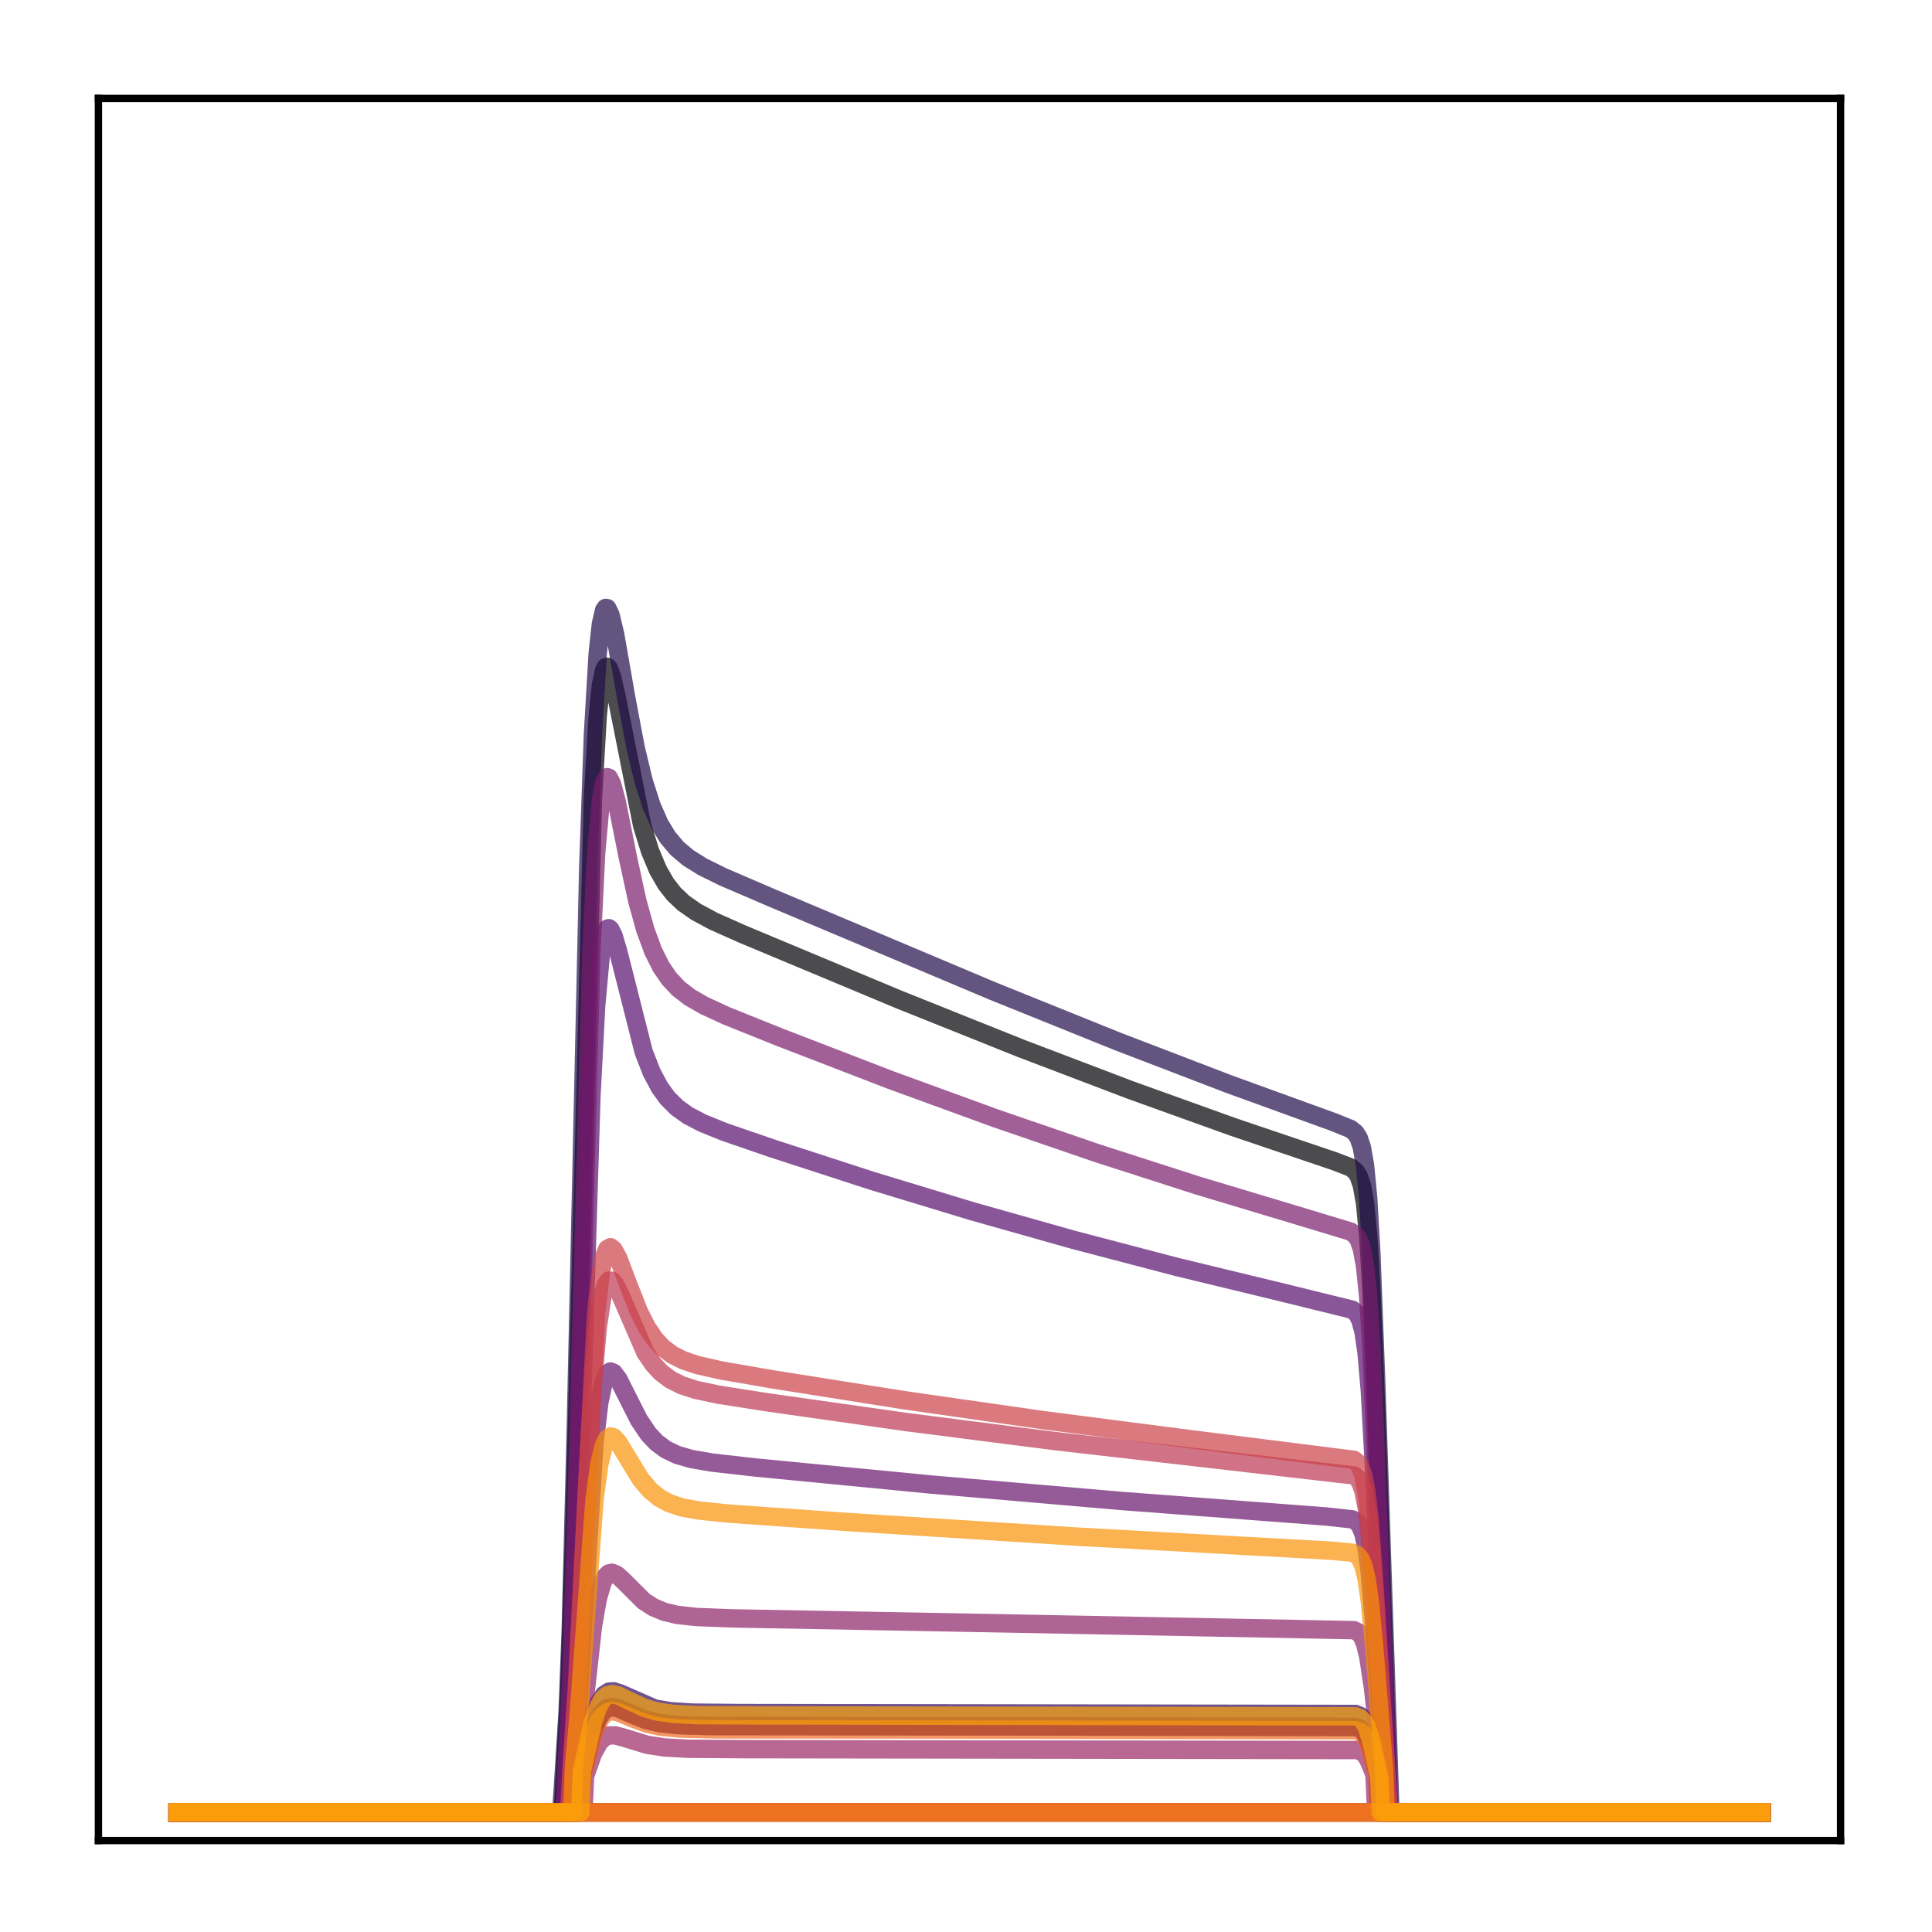 <?xml version="1.0" encoding="utf-8" standalone="no"?>
<!DOCTYPE svg PUBLIC "-//W3C//DTD SVG 1.1//EN"
  "http://www.w3.org/Graphics/SVG/1.1/DTD/svg11.dtd">
<!-- Created with matplotlib (http://matplotlib.org/) -->
<svg height="210pt" version="1.1" viewBox="0 0 210 210" width="210pt" xmlns="http://www.w3.org/2000/svg" xmlns:xlink="http://www.w3.org/1999/xlink">
 <defs>
  <style type="text/css">
*{stroke-linecap:butt;stroke-linejoin:round;}
  </style>
 </defs>
 <g id="figure_1">
  <g id="patch_1">
   <path d="M 0 210.76 
L 210.76 210.76 
L 210.76 0 
L 0 0 
z
" style="fill:#ffffff;"/>
  </g>
  <g id="axes_1">
   <g id="patch_2">
    <path d="M 10.7 200.06 
L 200.06 200.06 
L 200.06 10.7 
L 10.7 10.7 
z
" style="fill:#ffffff;"/>
   </g>
   <g id="matplotlib.axis_1"/>
   <g id="matplotlib.axis_2"/>
   <g id="line2d_1">
    <path clip-path="url(#p6ffe0ae4c9)" d="M 19.307 197.006 
L 61.18 197.006 
L 61.525 190.379 
L 61.87 184.11 
L 62.387 167.922 
L 64.455 86.696 
L 64.971 77.797 
L 65.316 74.497 
L 65.661 72.85 
L 65.833 72.526 
L 66.005 72.474 
L 66.178 72.654 
L 66.522 73.562 
L 67.039 75.835 
L 69.796 89.719 
L 70.658 92.505 
L 71.52 94.557 
L 72.381 96.054 
L 73.243 97.16 
L 74.277 98.143 
L 75.655 99.109 
L 77.551 100.127 
L 80.652 101.511 
L 97.712 108.642 
L 110.98 113.955 
L 122.87 118.48 
L 134.071 122.507 
L 145.099 126.237 
L 146.822 126.903 
L 147.339 127.315 
L 147.684 127.846 
L 148.029 128.853 
L 148.373 130.788 
L 148.718 134.327 
L 149.063 140.145 
L 149.58 153.35 
L 150.958 197.006 
L 191.453 197.006 
L 191.453 197.006 
" style="fill:none;opacity:0.7;stroke:#000004;stroke-linecap:square;stroke-width:2;"/>
   </g>
   <g id="line2d_2">
    <path clip-path="url(#p6ffe0ae4c9)" d="M 19.307 197.006 
L 63.076 197.006 
L 63.248 193.064 
L 64.455 188.259 
L 64.971 186.912 
L 65.488 186.08 
L 66.005 185.668 
L 66.522 185.555 
L 67.212 185.687 
L 68.59 186.3 
L 70.141 186.921 
L 71.692 187.292 
L 73.587 187.505 
L 76.861 187.609 
L 88.751 187.624 
L 147.339 187.71 
L 147.856 187.896 
L 148.201 188.188 
L 148.546 188.723 
L 149.063 190.144 
L 149.752 192.944 
L 149.924 197.006 
L 191.453 197.006 
L 191.453 197.006 
" style="fill:none;opacity:0.7;stroke:#050417;stroke-linecap:square;stroke-width:2;"/>
   </g>
   <g id="line2d_3">
    <path clip-path="url(#p6ffe0ae4c9)" d="M 19.307 197.006 
L 191.453 197.006 
L 191.453 197.006 
" style="fill:none;opacity:0.7;stroke:#110a30;stroke-linecap:square;stroke-width:2;"/>
   </g>
   <g id="line2d_4">
    <path clip-path="url(#p6ffe0ae4c9)" d="M 19.307 197.006 
L 61.008 197.006 
L 61.353 191.52 
L 61.697 186.037 
L 62.042 176.964 
L 62.559 156.407 
L 63.938 94.362 
L 64.455 79.756 
L 64.971 70.988 
L 65.316 67.826 
L 65.661 66.331 
L 65.833 66.084 
L 66.005 66.108 
L 66.35 66.809 
L 66.867 68.969 
L 68.073 75.878 
L 69.107 81.35 
L 69.969 84.917 
L 70.83 87.596 
L 71.692 89.554 
L 72.553 90.98 
L 73.587 92.211 
L 74.794 93.235 
L 76.344 94.205 
L 78.585 95.312 
L 83.926 97.61 
L 107.879 107.711 
L 121.492 113.202 
L 133.554 117.83 
L 144.927 121.956 
L 146.822 122.725 
L 147.339 123.15 
L 147.684 123.691 
L 148.029 124.71 
L 148.373 126.671 
L 148.718 130.276 
L 149.063 136.255 
L 149.58 150.007 
L 151.13 197.006 
L 191.453 197.006 
L 191.453 197.006 
" style="fill:none;opacity:0.7;stroke:#210c4a;stroke-linecap:square;stroke-width:2;"/>
   </g>
   <g id="line2d_5">
    <path clip-path="url(#p6ffe0ae4c9)" d="M 19.307 197.006 
L 62.904 197.006 
L 63.076 193.246 
L 64.627 186.334 
L 65.144 184.997 
L 65.661 184.221 
L 66.178 183.88 
L 66.695 183.838 
L 67.384 184.052 
L 71.175 185.71 
L 72.898 186.003 
L 75.311 186.155 
L 80.652 186.204 
L 147.339 186.302 
L 147.856 186.514 
L 148.201 186.846 
L 148.546 187.456 
L 149.063 189.081 
L 149.924 193.15 
L 150.096 197.006 
L 191.453 197.006 
L 191.453 197.006 
" style="fill:none;opacity:0.7;stroke:#340a5f;stroke-linecap:square;stroke-width:2;"/>
   </g>
   <g id="line2d_6">
    <path clip-path="url(#p6ffe0ae4c9)" d="M 19.307 197.006 
L 63.076 197.006 
L 63.248 193.064 
L 64.455 188.259 
L 64.971 186.912 
L 65.488 186.08 
L 66.005 185.668 
L 66.522 185.555 
L 67.212 185.687 
L 68.59 186.3 
L 70.141 186.921 
L 71.692 187.292 
L 73.587 187.505 
L 76.861 187.609 
L 88.751 187.624 
L 147.339 187.71 
L 147.856 187.896 
L 148.201 188.188 
L 148.546 188.723 
L 149.063 190.144 
L 149.752 192.944 
L 149.924 197.006 
L 191.453 197.006 
L 191.453 197.006 
" style="fill:none;opacity:0.7;stroke:#450a69;stroke-linecap:square;stroke-width:2;"/>
   </g>
   <g id="line2d_7">
    <path clip-path="url(#p6ffe0ae4c9)" d="M 19.307 197.006 
L 61.525 197.006 
L 61.87 190.087 
L 62.214 184.045 
L 62.731 169.736 
L 64.282 119.219 
L 64.799 109.345 
L 65.316 103.648 
L 65.661 101.723 
L 66.005 100.942 
L 66.178 100.891 
L 66.35 101.021 
L 66.695 101.715 
L 67.212 103.477 
L 69.969 114.351 
L 70.83 116.549 
L 71.692 118.174 
L 72.553 119.366 
L 73.587 120.399 
L 74.794 121.259 
L 76.344 122.069 
L 78.757 123.045 
L 83.926 124.822 
L 94.782 128.35 
L 105.638 131.646 
L 116.667 134.762 
L 127.867 137.698 
L 139.413 140.495 
L 146.995 142.362 
L 147.512 142.816 
L 147.856 143.465 
L 148.201 144.726 
L 148.546 147.087 
L 148.89 151.107 
L 149.407 160.73 
L 150.958 197.006 
L 191.453 197.006 
L 191.453 197.006 
" style="fill:none;opacity:0.7;stroke:#57106e;stroke-linecap:square;stroke-width:2;"/>
   </g>
   <g id="line2d_8">
    <path clip-path="url(#p6ffe0ae4c9)" d="M 19.307 197.006 
L 62.042 197.006 
L 62.387 191.004 
L 62.904 184.079 
L 64.627 156.796 
L 65.144 152.438 
L 65.661 150.046 
L 66.005 149.306 
L 66.35 149.075 
L 66.695 149.221 
L 67.212 149.903 
L 68.073 151.611 
L 69.452 154.338 
L 70.486 155.869 
L 71.347 156.789 
L 72.381 157.557 
L 73.587 158.135 
L 75.138 158.586 
L 77.378 158.974 
L 82.031 159.501 
L 101.158 161.359 
L 121.836 163.141 
L 144.238 164.845 
L 146.995 165.149 
L 147.512 165.433 
L 147.856 165.87 
L 148.201 166.736 
L 148.546 168.341 
L 148.89 170.993 
L 149.407 177.031 
L 150.441 191.528 
L 150.613 197.006 
L 191.453 197.006 
L 191.453 197.006 
" style="fill:none;opacity:0.7;stroke:#69166e;stroke-linecap:square;stroke-width:2;"/>
   </g>
   <g id="line2d_9">
    <path clip-path="url(#p6ffe0ae4c9)" d="M 19.307 197.006 
L 61.353 197.006 
L 61.697 189.957 
L 62.042 183.56 
L 62.559 167.781 
L 64.282 103.297 
L 64.799 92.747 
L 65.316 86.903 
L 65.661 85.069 
L 66.005 84.473 
L 66.178 84.537 
L 66.522 85.213 
L 67.039 87.152 
L 68.246 93.201 
L 69.279 97.955 
L 70.141 101.054 
L 71.003 103.388 
L 71.864 105.104 
L 72.726 106.364 
L 73.76 107.464 
L 74.966 108.395 
L 76.517 109.292 
L 78.929 110.405 
L 84.788 112.759 
L 96.85 117.409 
L 108.223 121.558 
L 119.252 125.345 
L 130.108 128.839 
L 140.964 132.102 
L 146.822 133.874 
L 147.339 134.258 
L 147.684 134.766 
L 148.029 135.737 
L 148.373 137.602 
L 148.718 140.986 
L 149.063 146.473 
L 149.58 158.672 
L 150.958 197.006 
L 191.453 197.006 
L 191.453 197.006 
" style="fill:none;opacity:0.7;stroke:#7a1d6d;stroke-linecap:square;stroke-width:2;"/>
   </g>
   <g id="line2d_10">
    <path clip-path="url(#p6ffe0ae4c9)" d="M 19.307 197.006 
L 62.387 197.006 
L 62.559 193.198 
L 63.076 189.134 
L 64.455 176.747 
L 64.971 173.8 
L 65.488 172.011 
L 65.833 171.351 
L 66.178 171.023 
L 66.522 170.949 
L 67.039 171.165 
L 67.729 171.789 
L 69.969 174.026 
L 71.003 174.698 
L 72.209 175.202 
L 73.587 175.528 
L 75.655 175.757 
L 79.618 175.911 
L 109.774 176.467 
L 147.167 177.191 
L 147.684 177.448 
L 148.029 177.861 
L 148.373 178.657 
L 148.718 180.047 
L 149.235 183.459 
L 150.269 192.558 
L 150.441 197.006 
L 191.453 197.006 
L 191.453 197.006 
" style="fill:none;opacity:0.7;stroke:#8c2369;stroke-linecap:square;stroke-width:2;"/>
   </g>
   <g id="line2d_11">
    <path clip-path="url(#p6ffe0ae4c9)" d="M 19.307 197.006 
L 63.421 197.006 
L 63.593 193.066 
L 64.455 190.611 
L 65.144 189.366 
L 65.661 188.86 
L 66.178 188.636 
L 66.867 188.625 
L 67.901 188.905 
L 70.313 189.643 
L 72.209 189.937 
L 74.794 190.081 
L 80.825 190.125 
L 147.512 190.22 
L 148.029 190.42 
L 148.373 190.72 
L 148.718 191.235 
L 149.235 192.472 
L 149.407 192.984 
L 149.58 197.006 
L 191.453 197.006 
L 191.453 197.006 
" style="fill:none;opacity:0.7;stroke:#9b2964;stroke-linecap:square;stroke-width:2;"/>
   </g>
   <g id="line2d_12">
    <path clip-path="url(#p6ffe0ae4c9)" d="M 19.307 197.006 
L 191.453 197.006 
L 191.453 197.006 
" style="fill:none;opacity:0.7;stroke:#ad305d;stroke-linecap:square;stroke-width:2;"/>
   </g>
   <g id="line2d_13">
    <path clip-path="url(#p6ffe0ae4c9)" d="M 19.307 197.006 
L 61.87 197.006 
L 62.214 191.3 
L 62.731 183.913 
L 63.765 162.345 
L 64.455 150.261 
L 64.971 144.306 
L 65.488 140.856 
L 65.833 139.68 
L 66.178 139.191 
L 66.522 139.217 
L 66.867 139.612 
L 67.384 140.638 
L 70.141 147.002 
L 71.003 148.272 
L 71.864 149.199 
L 72.898 149.976 
L 74.104 150.577 
L 75.655 151.077 
L 78.068 151.59 
L 83.237 152.402 
L 98.401 154.557 
L 114.599 156.63 
L 131.831 158.608 
L 147.167 160.375 
L 147.512 160.623 
L 147.856 161.114 
L 148.201 162.081 
L 148.546 163.877 
L 148.89 166.863 
L 149.407 173.725 
L 150.958 197.006 
L 191.453 197.006 
L 191.453 197.006 
" style="fill:none;opacity:0.7;stroke:#bd3853;stroke-linecap:square;stroke-width:2;"/>
   </g>
   <g id="line2d_14">
    <path clip-path="url(#p6ffe0ae4c9)" d="M 19.307 197.006 
L 61.87 197.006 
L 62.214 190.782 
L 62.731 182.829 
L 64.799 142.662 
L 65.316 138.238 
L 65.661 136.592 
L 66.005 135.763 
L 66.35 135.564 
L 66.695 135.825 
L 67.212 136.778 
L 68.246 139.517 
L 69.452 142.58 
L 70.313 144.276 
L 71.175 145.548 
L 72.037 146.475 
L 73.07 147.254 
L 74.277 147.864 
L 75.828 148.383 
L 78.412 148.967 
L 83.926 149.923 
L 98.229 152.19 
L 113.393 154.365 
L 129.418 156.436 
L 147.167 158.676 
L 147.512 158.934 
L 147.856 159.443 
L 148.201 160.444 
L 148.546 162.303 
L 148.89 165.401 
L 149.407 172.545 
L 150.958 197.006 
L 191.453 197.006 
L 191.453 197.006 
" style="fill:none;opacity:0.7;stroke:#cc4248;stroke-linecap:square;stroke-width:2;"/>
   </g>
   <g id="line2d_15">
    <path clip-path="url(#p6ffe0ae4c9)" d="M 19.307 197.006 
L 191.453 197.006 
L 191.453 197.006 
" style="fill:none;opacity:0.7;stroke:#d94d3d;stroke-linecap:square;stroke-width:2;"/>
   </g>
   <g id="line2d_16">
    <path clip-path="url(#p6ffe0ae4c9)" d="M 19.307 197.006 
L 191.453 197.006 
L 191.453 197.006 
" style="fill:none;opacity:0.7;stroke:#e55c30;stroke-linecap:square;stroke-width:2;"/>
   </g>
   <g id="line2d_17">
    <path clip-path="url(#p6ffe0ae4c9)" d="M 19.307 197.006 
L 63.076 197.006 
L 63.248 193.222 
L 64.455 188.597 
L 64.971 187.299 
L 65.488 186.498 
L 66.005 186.1 
L 66.522 185.991 
L 67.212 186.118 
L 68.59 186.708 
L 70.313 187.356 
L 71.864 187.69 
L 73.932 187.888 
L 77.723 187.975 
L 96.85 187.983 
L 147.339 188.065 
L 147.856 188.245 
L 148.201 188.526 
L 148.546 189.042 
L 149.063 190.411 
L 149.752 193.107 
L 149.924 197.006 
L 191.453 197.006 
L 191.453 197.006 
" style="fill:none;opacity:0.7;stroke:#ef6c23;stroke-linecap:square;stroke-width:2;"/>
   </g>
   <g id="line2d_18">
    <path clip-path="url(#p6ffe0ae4c9)" d="M 19.307 197.006 
L 191.453 197.006 
L 191.453 197.006 
" style="fill:none;opacity:0.7;stroke:#f67e14;stroke-linecap:square;stroke-width:2;"/>
   </g>
   <g id="line2d_19">
    <path clip-path="url(#p6ffe0ae4c9)" d="M 19.307 197.006 
L 62.214 197.006 
L 62.387 192.118 
L 62.904 186.331 
L 64.627 162.959 
L 65.144 159.151 
L 65.661 157.035 
L 66.005 156.362 
L 66.35 156.133 
L 66.695 156.23 
L 67.212 156.783 
L 68.073 158.21 
L 69.624 160.759 
L 70.658 161.983 
L 71.692 162.827 
L 72.726 163.385 
L 74.104 163.844 
L 76 164.194 
L 79.274 164.526 
L 92.025 165.43 
L 117.184 167.031 
L 144.755 168.558 
L 146.995 168.773 
L 147.512 169.025 
L 147.856 169.42 
L 148.201 170.205 
L 148.546 171.657 
L 148.89 174.047 
L 149.407 179.451 
L 150.441 192.298 
L 150.613 197.006 
L 191.453 197.006 
L 191.453 197.006 
" style="fill:none;opacity:0.7;stroke:#fa9207;stroke-linecap:square;stroke-width:2;"/>
   </g>
   <g id="line2d_20">
    <path clip-path="url(#p6ffe0ae4c9)" d="M 19.307 197.006 
L 63.076 197.006 
L 63.248 192.547 
L 64.455 187.16 
L 64.971 185.653 
L 65.488 184.724 
L 66.005 184.264 
L 66.522 184.139 
L 67.212 184.289 
L 68.418 184.886 
L 70.141 185.673 
L 71.52 186.055 
L 73.243 186.299 
L 76 186.43 
L 83.237 186.461 
L 147.339 186.557 
L 147.856 186.764 
L 148.201 187.089 
L 148.546 187.685 
L 149.063 189.274 
L 149.924 193.248 
L 150.096 197.006 
L 191.453 197.006 
L 191.453 197.006 
" style="fill:none;opacity:0.7;stroke:#fca50a;stroke-linecap:square;stroke-width:2;"/>
   </g>
   <g id="patch_3">
    <path d="M 10.7 200.06 
L 10.7 10.7 
" style="fill:none;stroke:#000000;stroke-linecap:square;stroke-linejoin:miter;stroke-width:0.8;"/>
   </g>
   <g id="patch_4">
    <path d="M 200.06 200.06 
L 200.06 10.7 
" style="fill:none;stroke:#000000;stroke-linecap:square;stroke-linejoin:miter;stroke-width:0.8;"/>
   </g>
   <g id="patch_5">
    <path d="M 10.7 200.06 
L 200.06 200.06 
" style="fill:none;stroke:#000000;stroke-linecap:square;stroke-linejoin:miter;stroke-width:0.8;"/>
   </g>
   <g id="patch_6">
    <path d="M 10.7 10.7 
L 200.06 10.7 
" style="fill:none;stroke:#000000;stroke-linecap:square;stroke-linejoin:miter;stroke-width:0.8;"/>
   </g>
  </g>
 </g>
 <defs>
  <clipPath id="p6ffe0ae4c9">
   <rect height="189.36" width="189.36" x="10.7" y="10.7"/>
  </clipPath>
 </defs>
</svg>
